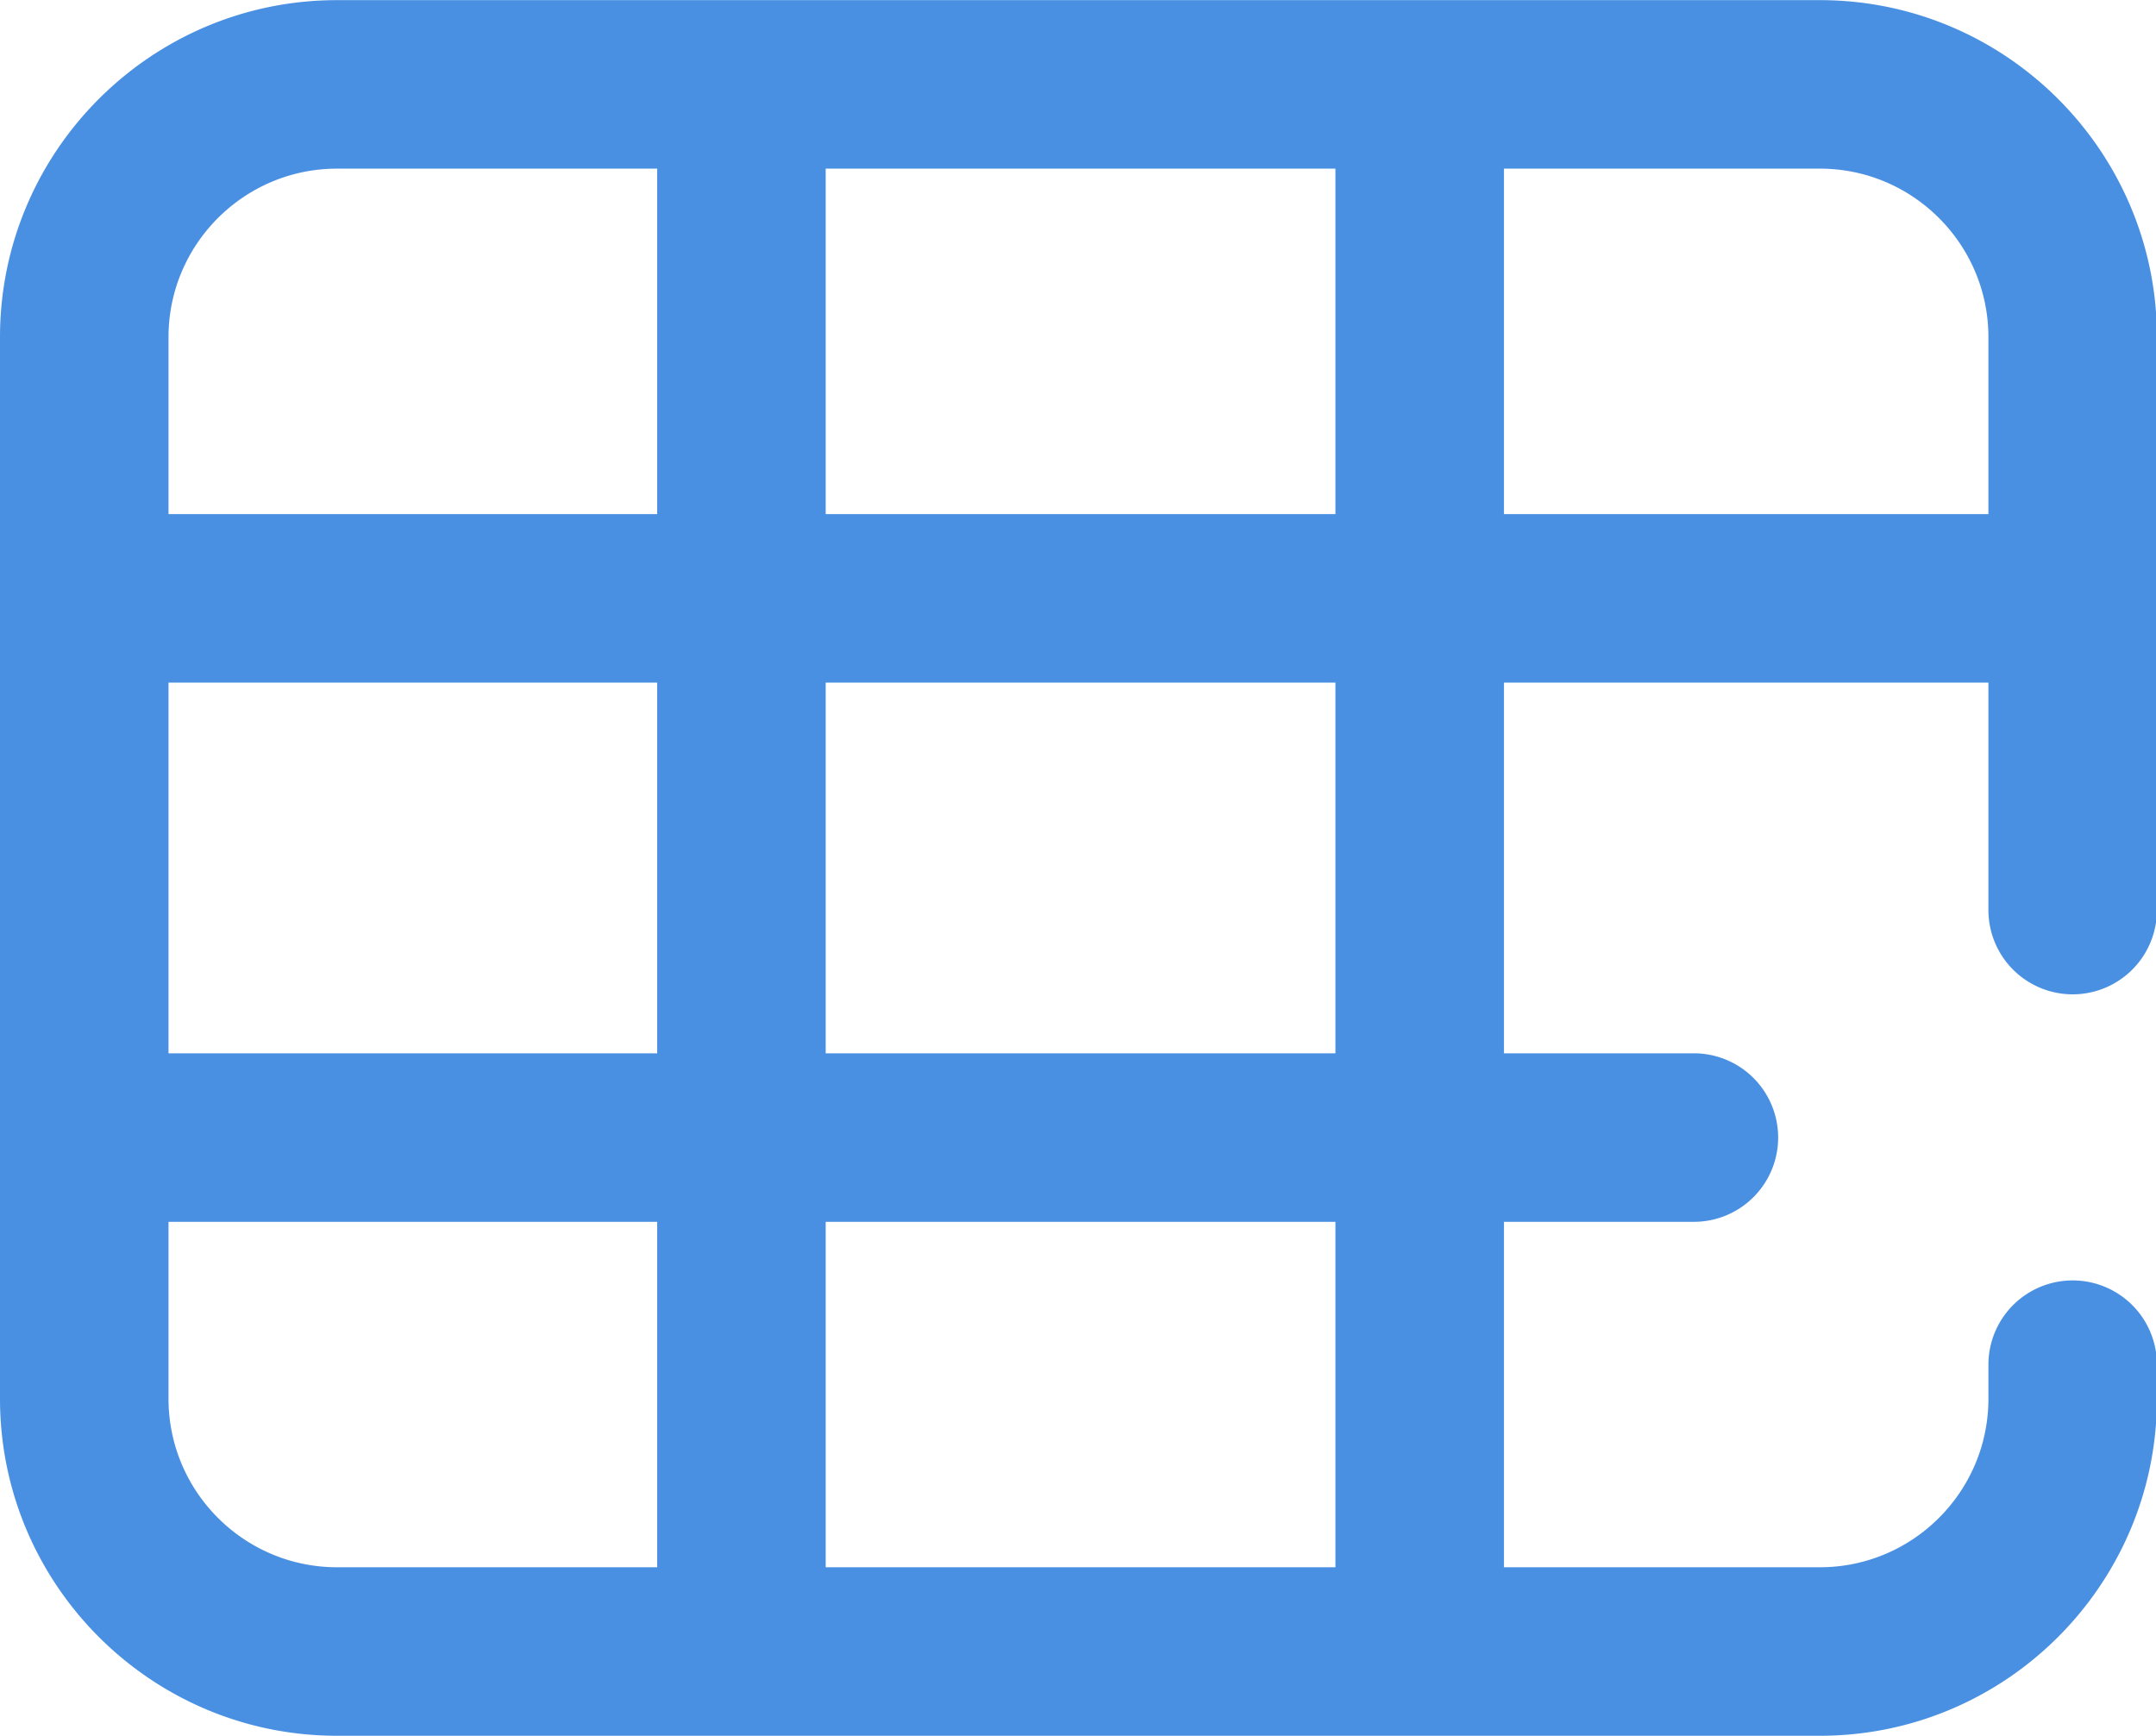 <svg class="svg-icon" style="width: 1.242em; height: 1em;vertical-align: middle;fill: currentColor;overflow: hidden;" viewBox="0 0 1272 1024" version="1.1" xmlns="http://www.w3.org/2000/svg"><path d="M1222.835 586.563a49.709 49.709 0 0 0 49.709-49.709V198.835c0-109.638-89.197-198.835-198.835-198.835H198.835C89.197 0 0 89.197 0 198.835v626.33c0 109.638 89.197 198.835 198.835 198.835h874.874c109.638 0 198.835-89.197 198.835-198.835v-19.883a49.709 49.709 0 1 0-99.417 0v19.883c0 54.819-44.599 99.417-99.417 99.417H887.301V720.777h111.845a49.709 49.709 0 1 0 0-99.417H887.301v-218.718H1173.126V536.854a49.709 49.709 0 0 0 49.709 49.709zM387.728 924.583H198.835c-54.819 0-99.417-44.599-99.417-99.417V720.777h288.311V924.583z m0-303.223H99.417v-218.718h288.311v218.718z m0-318.136H99.417V198.835c0-54.819 44.599-99.417 99.417-99.417h188.893v203.806zM787.883 924.583H487.146V720.777h300.738V924.583z m0-303.223H487.146v-218.718h300.738v218.718z m0-318.136H487.146V99.417h300.738v203.806z m99.417 0V99.417H1073.709c54.819 0 99.417 44.599 99.417 99.417v104.388H887.301z" fill="#4A90E2" /></svg>
